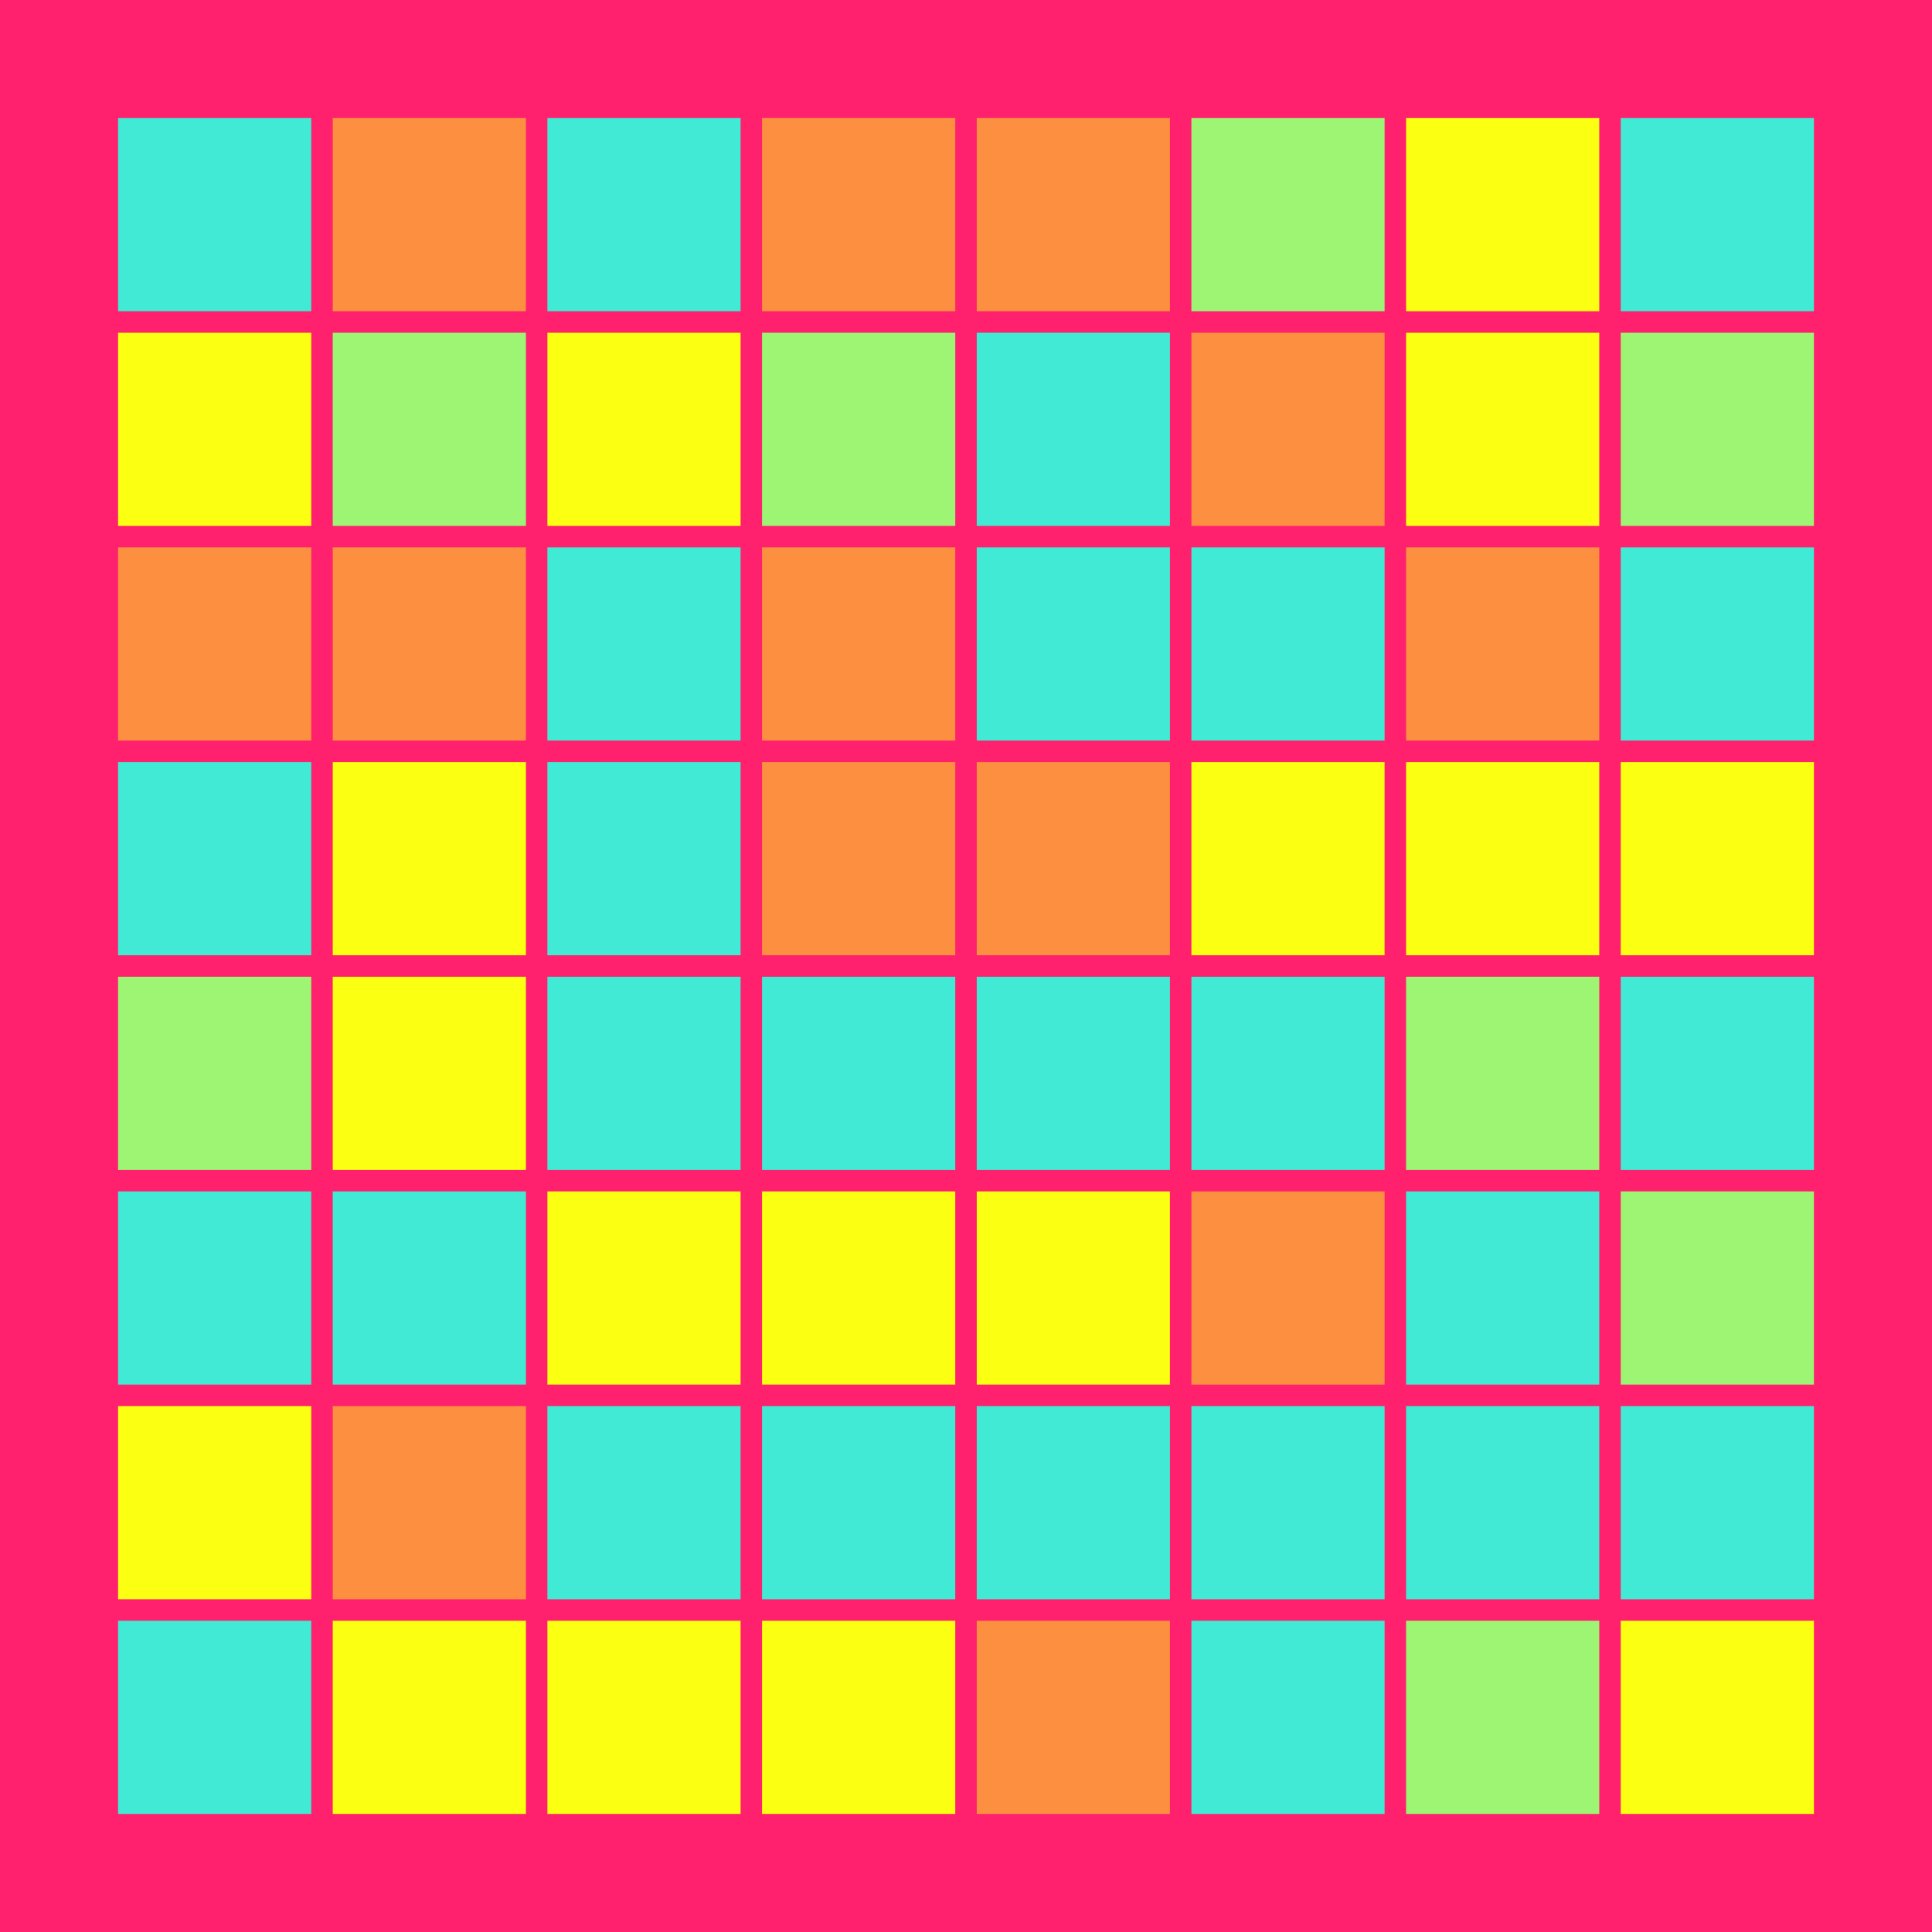 <svg width="360" height="360" xmlns="http://www.w3.org/2000/svg"><defs><animate id="aa" begin="0s"/><rect id="l0" width="36" height="36" fill="#fbff12"></rect><rect id="d0" width="36" height="36" fill="#41ead4"></rect><rect id="b0" width="36" height="36" fill="#9EF573"></rect><rect id="p0" width="36" height="36" fill="#FD9040"></rect></defs><rect width="100%" height="100%" fill="#ff206e" /><use href="#d0" x="22" y="22" /><use href="#l0" x="22" y="62" /><use href="#p0" x="22" y="102" /><use href="#d0" x="22" y="142" /><use href="#b0" x="22" y="182" /><use href="#d0" x="22" y="222" /><use href="#l0" x="22" y="262" /><use href="#d0" x="22" y="302" /><use href="#p0" x="62" y="22" /><use href="#b0" x="62" y="62" /><use href="#p0" x="62" y="102" /><use href="#l0" x="62" y="142" /><use href="#l0" x="62" y="182" /><use href="#d0" x="62" y="222" /><use href="#p0" x="62" y="262" /><use href="#l0" x="62" y="302" /><use href="#d0" x="102" y="22" /><use href="#l0" x="102" y="62" /><use href="#d0" x="102" y="102" /><use href="#d0" x="102" y="142" /><use href="#d0" x="102" y="182" /><use href="#l0" x="102" y="222" /><use href="#d0" x="102" y="262" /><use href="#l0" x="102" y="302" /><use href="#p0" x="142" y="22" /><use href="#b0" x="142" y="62" /><use href="#p0" x="142" y="102" /><use href="#p0" x="142" y="142" /><use href="#d0" x="142" y="182" /><use href="#l0" x="142" y="222" /><use href="#d0" x="142" y="262" /><use href="#l0" x="142" y="302" /><use href="#p0" x="182" y="22" /><use href="#d0" x="182" y="62" /><use href="#d0" x="182" y="102" /><use href="#p0" x="182" y="142" /><use href="#d0" x="182" y="182" /><use href="#l0" x="182" y="222" /><use href="#d0" x="182" y="262" /><use href="#p0" x="182" y="302" /><use href="#b0" x="222" y="22" /><use href="#p0" x="222" y="62" /><use href="#d0" x="222" y="102" /><use href="#l0" x="222" y="142" /><use href="#d0" x="222" y="182" /><use href="#p0" x="222" y="222" /><use href="#d0" x="222" y="262" /><use href="#d0" x="222" y="302" /><use href="#l0" x="262" y="22" /><use href="#l0" x="262" y="62" /><use href="#p0" x="262" y="102" /><use href="#l0" x="262" y="142" /><use href="#b0" x="262" y="182" /><use href="#d0" x="262" y="222" /><use href="#d0" x="262" y="262" /><use href="#b0" x="262" y="302" /><use href="#d0" x="302" y="22" /><use href="#b0" x="302" y="62" /><use href="#d0" x="302" y="102" /><use href="#l0" x="302" y="142" /><use href="#d0" x="302" y="182" /><use href="#b0" x="302" y="222" /><use href="#d0" x="302" y="262" /><use href="#l0" x="302" y="302" /></svg>
